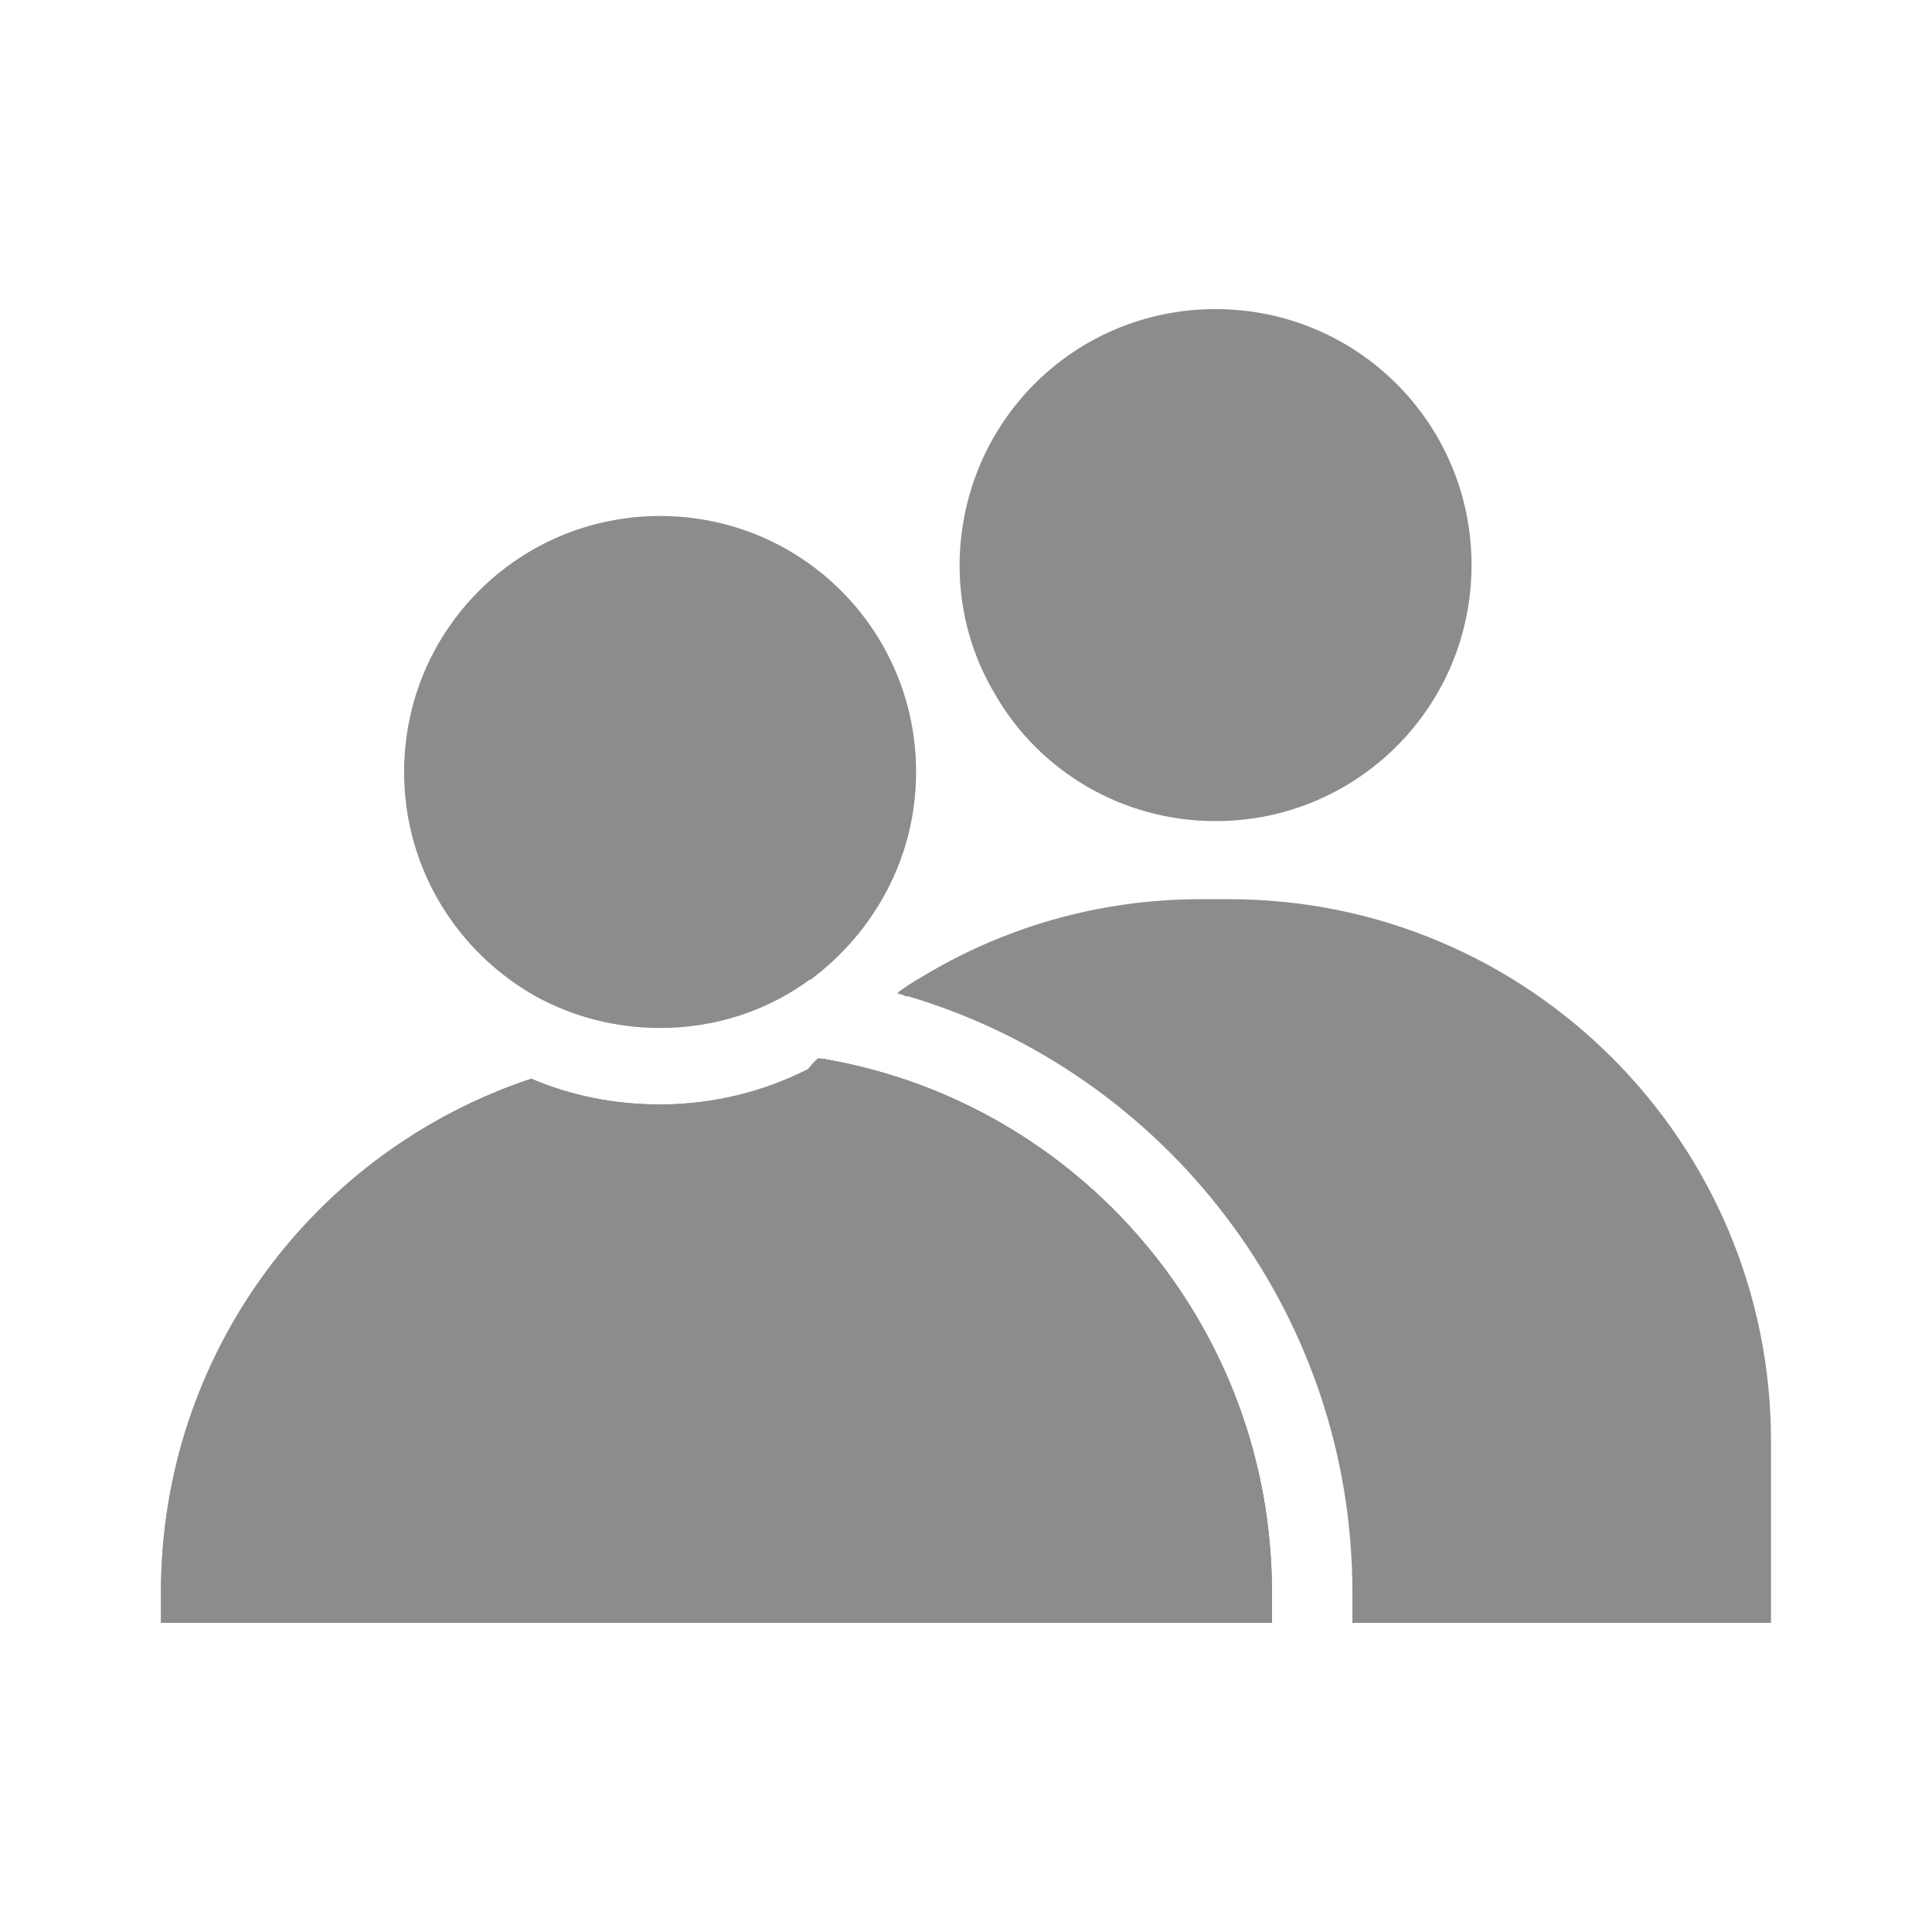 <svg width="24" height="24" viewBox="0 0 24 24" fill="none" xmlns="http://www.w3.org/2000/svg">
<path d="M18.28 7.02C18.28 8.78 16.86 10.2 15.1 10.2C13.93 10.2 12.91 9.57 12.37 8.64C12.08 8.16 11.92 7.61 11.92 7.02C11.93 5.25 13.34 3.84 15.1 3.84C16.86 3.84 18.28 5.26 18.28 7.02Z" fill="#8C8C8C"/>
<path d="M15.8 19.78V20.16H8.2V17.9C8.2 16.12 8.9 14.48 10.04 13.28C10.08 13.23 10.12 13.19 10.16 13.15C10.19 13.15 10.23 13.15 10.26 13.16C13.41 13.71 15.8 16.47 15.8 19.78Z" fill="#8C8C8C"/>
<path d="M22 17.9V20.16H16.8V19.78C16.8 16.28 14.46 13.31 11.26 12.37C11.23 12.35 11.19 12.34 11.15 12.33C11.25 12.26 11.35 12.19 11.46 12.13C12.47 11.52 13.65 11.17 14.92 11.17H15.27C18.99 11.17 22 14.19 22 17.9Z" fill="#8C8C8C"/>
<path d="M11.38 9.59C11.38 10.65 10.86 11.58 10.069 12.17H10.059C9.54 12.55 8.9 12.77 8.2 12.77C7.64 12.77 7.12 12.63 6.66 12.38C5.68 11.83 5.02 10.79 5.02 9.59C5.02 7.83 6.44 6.41 8.2 6.41C9.96 6.41 11.38 7.83 11.38 9.59Z" fill="#8C8C8C"/>
<path d="M10.26 13.16C10.19 13.21 10.12 13.25 10.04 13.28C10.08 13.23 10.12 13.19 10.16 13.15C10.19 13.15 10.23 13.15 10.26 13.16Z" fill="#8C8C8C"/>
<path d="M11.46 12.141C11.4 12.231 11.33 12.311 11.26 12.381C11.23 12.361 11.19 12.351 11.15 12.341C11.25 12.271 11.35 12.201 11.46 12.141Z" fill="#8C8C8C"/>
<path d="M15.8 19.78V20.16H2V19.78C2 16.81 3.92 14.29 6.6 13.4C7.09 13.61 7.63 13.72 8.2 13.72C8.86 13.72 9.49 13.56 10.04 13.28C10.08 13.23 10.12 13.19 10.16 13.15C10.19 13.15 10.23 13.15 10.26 13.16C13.41 13.71 15.8 16.47 15.8 19.78Z" fill="#8C8C8C"/>
<path d="M15.8 19.78V20.16H2V19.78C2 16.81 3.92 14.29 6.6 13.4C7.09 13.61 7.63 13.72 8.2 13.72C8.86 13.72 9.49 13.56 10.04 13.28C10.08 13.23 10.12 13.19 10.16 13.15C10.19 13.15 10.23 13.15 10.26 13.16C13.41 13.71 15.8 16.47 15.8 19.78Z" fill="#8C8C8C"/>
</svg>
